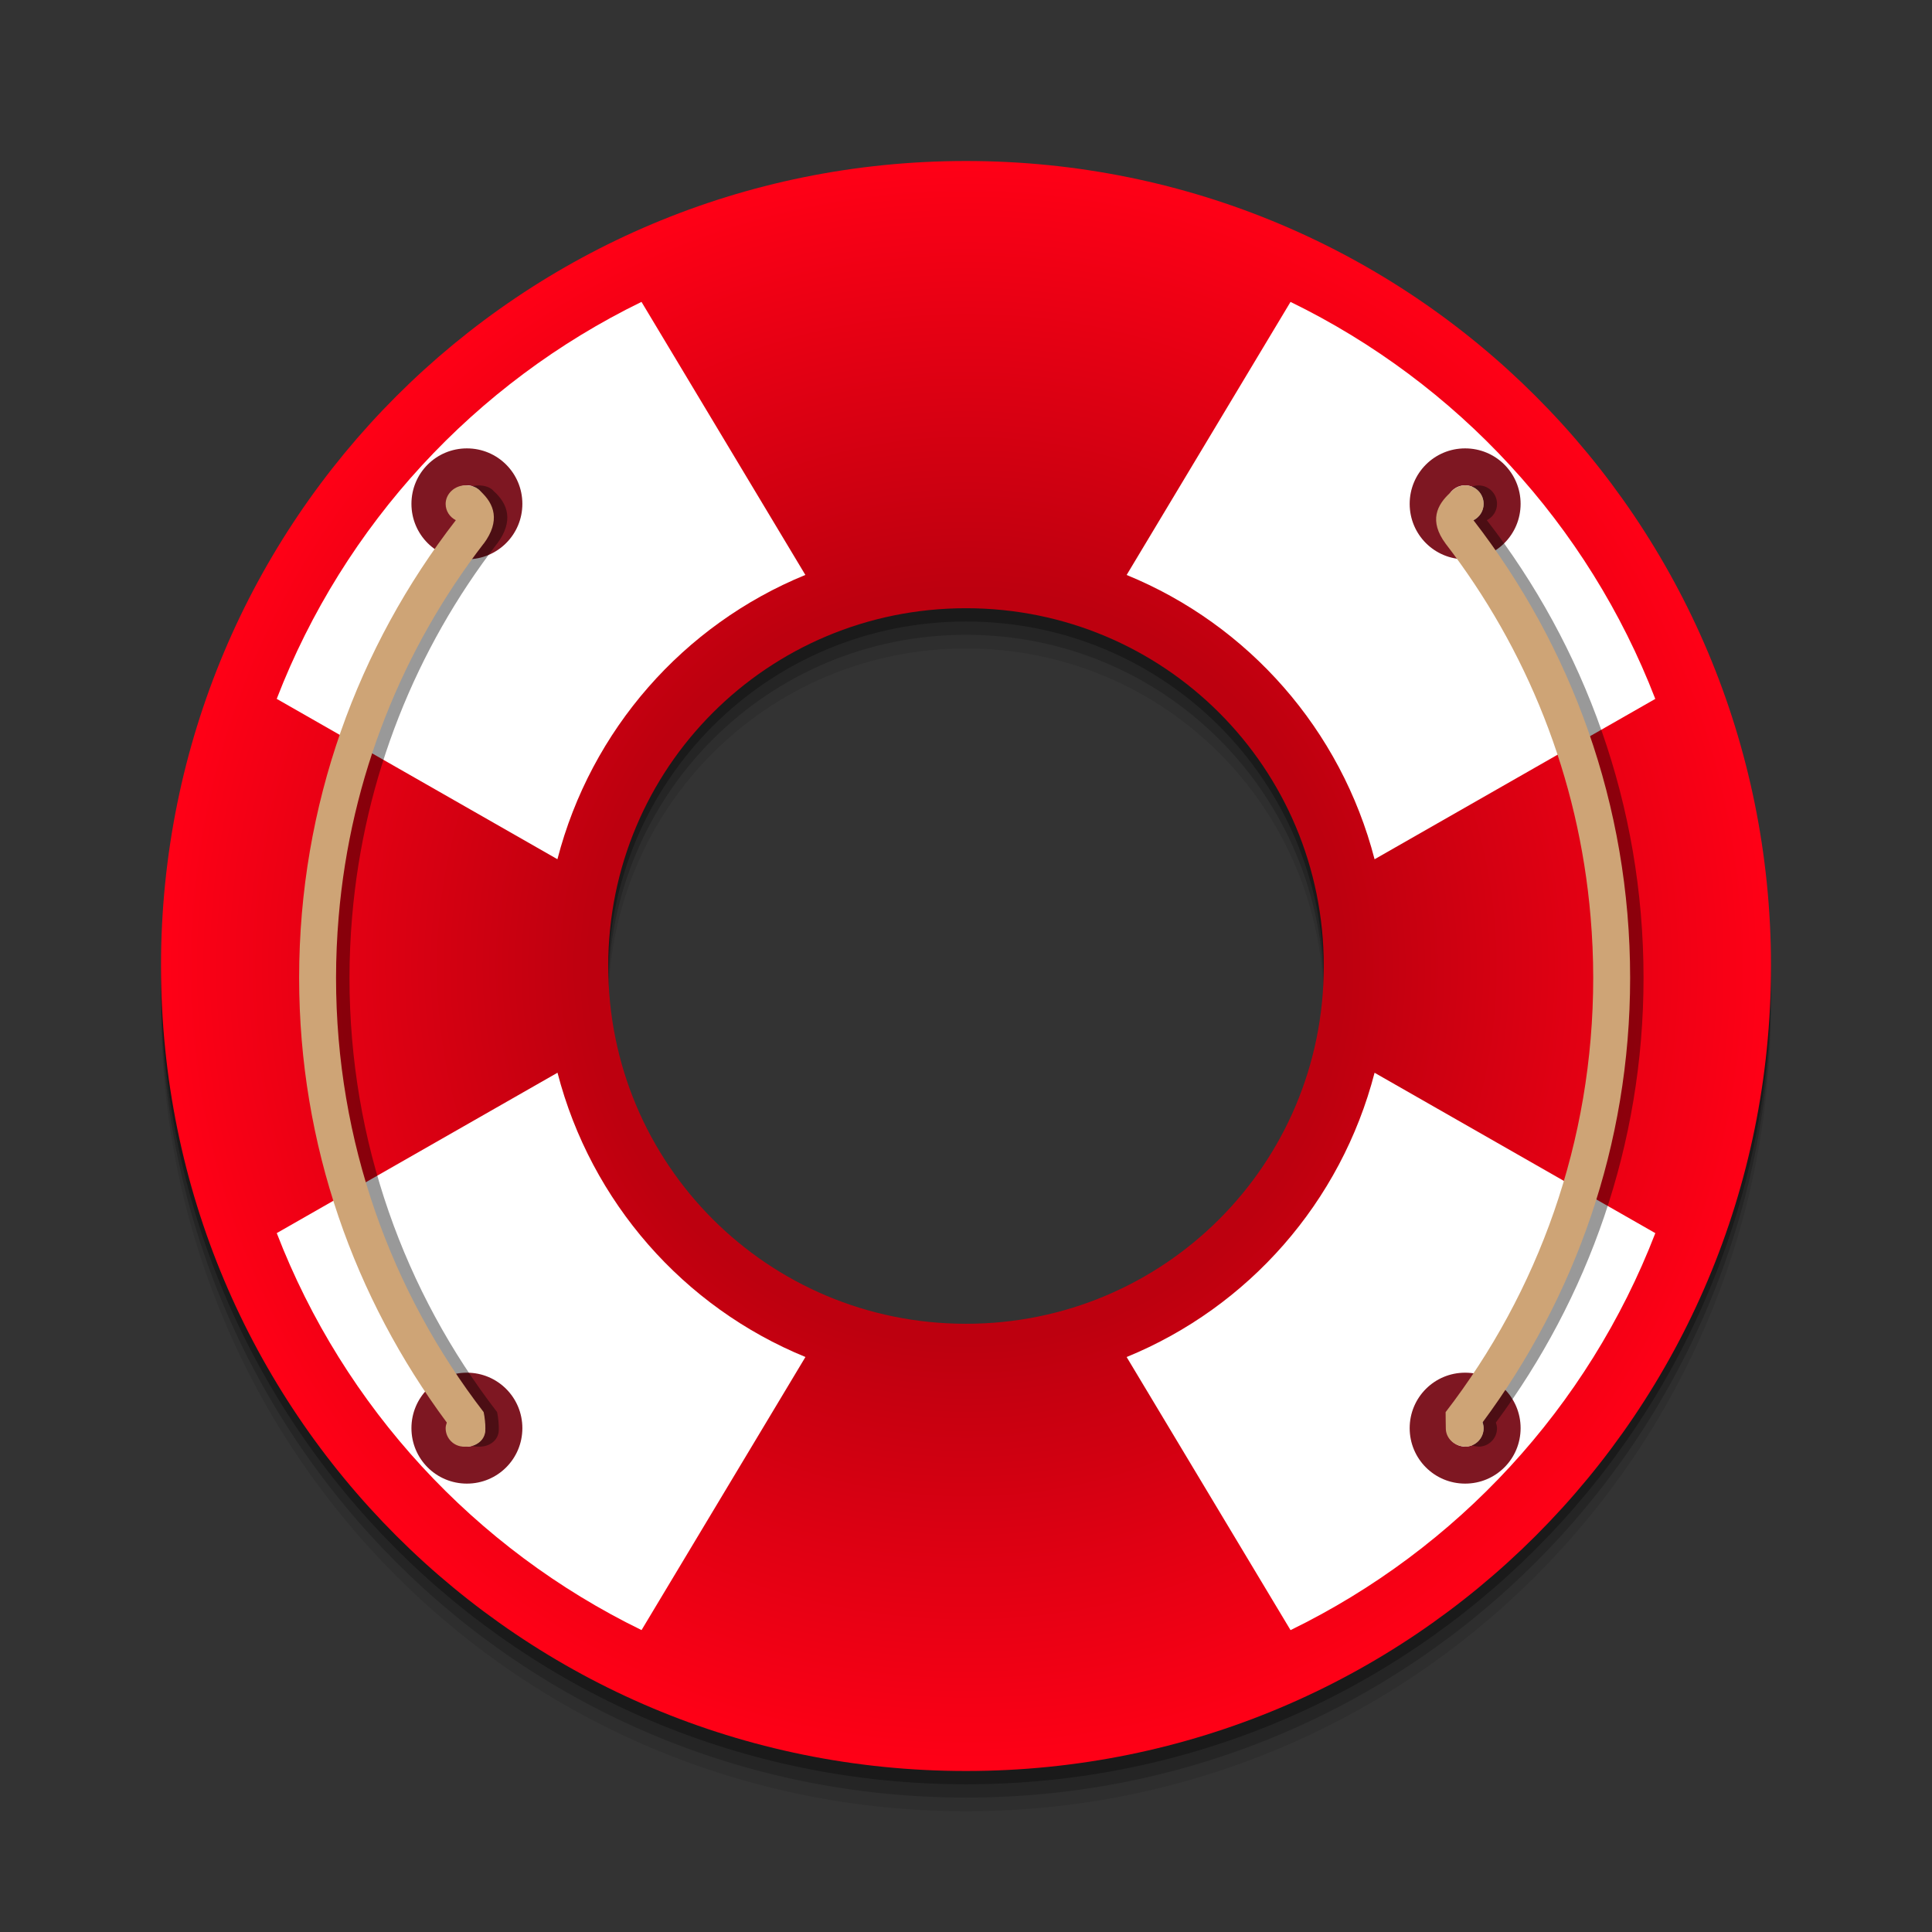 <svg width="48" version="1.0" xmlns="http://www.w3.org/2000/svg" height="48" xmlns:xlink="http://www.w3.org/1999/xlink">
<rect width="100%" height="100%" fill="#333333" stroke="none"/>
<defs>
<linearGradient id="linearGradient37">
<stop offset="0" style="stop-color:#bd000f"/>
<stop offset="0.468" style="stop-color:#bd000f"/>
<stop offset="1" style="stop-color:#ff0016"/>
</linearGradient>
<radialGradient fx="56.72" fy="48" cx="56.72" cy="48" gradientTransform="matrix(0.667,0,0,0.667,-13.813,-8)" xlink:href="#linearGradient37" id="radialGradient38" r="30" gradientUnits="userSpaceOnUse"/>
</defs>
<g style="color:#000">
<path style="opacity:.1" d="m 24,5 c -11.08,0 -20,8.92 -20,20 0,11.08 8.92,20 20,20 11.08,0 20,-8.92 20,-20 0,-11.08 -8.92,-20 -20,-20 Z  m 0,11.111 c 4.924,0 8.889,3.964 8.889,8.889 0,4.924 -3.964,8.889 -8.889,8.889 -4.924,0 -8.889,-3.964 -8.889,-8.889 0,-4.924 3.964,-8.889 8.889,-8.889 z "/>
<path style="opacity:.2" d="m 24,4.66 c -11.08,0 -20,8.92 -20,20 0,11.08 8.92,20 20,20 11.08,0 20,-8.92 20,-20 0,-11.08 -8.92,-20 -20,-20 z  m 0,11.111 c 4.924,0 8.889,3.964 8.889,8.889 0,4.924 -3.964,8.889 -8.889,8.889 -4.924,0 -8.889,-3.964 -8.889,-8.889 0,-4.924 3.964,-8.889 8.889,-8.889 z "/>
<path style="opacity:.3" d="m 24,4.33 c -11.08,0 -20,8.92 -20,20 0,11.08 8.92,20 20,20 11.08,0 20,-8.92 20,-20 0,-11.08 -8.92,-20 -20,-20 z  m 0,11.111 c 4.924,0 8.889,3.964 8.889,8.889 0,4.924 -3.964,8.889 -8.889,8.889 -4.924,0 -8.889,-3.964 -8.889,-8.889 0,-4.924 3.964,-8.889 8.889,-8.889 z "/>
<path style="fill:url(#radialGradient38)" d="m 24,4 c -11.08,0 -20,8.92 -20,20 0,11.08 8.92,20 20,20 11.08,0 20,-8.92 20,-20 0,-11.08 -8.92,-20 -20,-20 Z  m 0,11.111 c 4.924,0 8.889,3.964 8.889,8.889 0,4.924 -3.964,8.889 -8.889,8.889 -4.924,0 -8.889,-3.964 -8.889,-8.889 0,-4.924 3.964,-8.889 8.889,-8.889 z "/>
<path style="fill:#fff;fill-rule:evenodd" d="m 15.938,7.5 c -4.139,2.018 -7.392,5.535 -9.063,9.863 l 6.974,3.984 c 0.833,-3.215 3.133,-5.824 6.16,-7.063 l -4.072,-6.785 Z  m 16.125,0 -4.072,6.785 c 3.027,1.239 5.327,3.847 6.16,7.063 l 6.974,-3.984 c -1.67,-4.329 -4.923,-7.845 -9.062,-9.863 z  m -18.213,19.152 -6.974,3.984 c 1.67,4.329 4.923,7.845 9.063,9.863 l 4.072,-6.785 c -3.027,-1.239 -5.327,-3.847 -6.16,-7.063 Z  m 20.301,0 c -0.833,3.215 -3.134,5.824 -6.16,7.063 l 4.072,6.785 c 4.139,-2.018 7.392,-5.535 9.063,-9.863 l -6.974,-3.984 z "/>
<path style="fill:#7e1722" d="m 11.6,11.14 c -0.763,0 -1.378,0.615 -1.378,1.378 0,0.763 0.615,1.378 1.378,1.378 0.763,0 1.378,-0.615 1.378,-1.378 0,-0.763 -0.615,-1.378 -1.378,-1.378 z  m 24.801,0 c -0.763,0 -1.378,0.615 -1.378,1.378 0,0.763 0.615,1.378 1.378,1.378 0.763,0 1.378,-0.615 1.378,-1.378 0,-0.763 -0.615,-1.378 -1.378,-1.378 z  m -24.801,.918 c 0.254,0 0.459,0.205 0.459,0.459 0,0.254 -0.205,0.459 -0.459,0.459 -0.254,0 -0.459,-0.205 -0.459,-0.459 0,-0.254 0.205,-0.459 0.459,-0.459 z  m 24.801,0 c 0.254,0 0.459,0.205 0.459,0.459 0,0.254 -0.205,0.459 -0.459,0.459 -0.254,0 -0.459,-0.205 -0.459,-0.459 0,-0.254 0.205,-0.459 0.459,-0.459 z  m -24.801,22.046 c -0.763,0 -1.378,0.615 -1.378,1.378 0,0.763 0.615,1.378 1.378,1.378 0.763,0 1.378,-0.615 1.378,-1.378 0,-0.763 -0.615,-1.378 -1.378,-1.378 z  m 24.801,0 c -0.763,0 -1.378,0.615 -1.378,1.378 0,0.763 0.615,1.378 1.378,1.378 0.763,0 1.378,-0.615 1.378,-1.378 0,-0.763 -0.615,-1.378 -1.378,-1.378 z  m -24.801,.918 c 0.254,0 0.459,0.205 0.459,0.459 0,0.254 -0.205,0.459 -0.459,0.459 -0.254,0 -0.459,-0.205 -0.459,-0.459 0,-0.254 0.205,-0.459 0.459,-0.459 z  m 24.801,0 c 0.254,0 0.459,0.205 0.459,0.459 0,0.254 -0.205,0.459 -0.459,0.459 -0.254,0 -0.459,-0.205 -0.459,-0.459 0,-0.254 0.205,-0.459 0.459,-0.459 z "/>
<path style="opacity:.4" d="m 36.249,13.507 c 2.005,2.604 3.308,5.788 3.602,9.275 0.042,0.498 0.065,1.003 0.065,1.512 0,4.078 -1.375,7.814 -3.667,10.79 0.003,0.124 0,0.291 0.005,0.42 0.01,0.242 0.221,0.426 0.463,0.434 l .004,.004 .002,-.002 c 0.004,0 0.007,0.002 0.011,0.002 0.254,0 0.459,-0.205 0.459,-0.459 0,-0.05 -0.014,-0.095 -0.029,-0.14 2.286,-3.081 3.669,-6.885 3.669,-11.048 0,-4.305 -1.466,-8.236 -3.893,-11.371 0.149,-0.076 0.253,-0.226 0.253,-0.405 0,-0.254 -0.205,-0.459 -0.459,-0.459 -0.143,0 -0.273,0.068 -0.357,0.169 -0.348,0.313 -0.547,0.712 -0.128,1.278 z "/>
<path style="fill:#cea476" d="m 35.916,13.507 c 2.005,2.604 3.308,5.788 3.602,9.275 0.042,0.498 0.065,1.003 0.065,1.512 0,4.078 -1.375,7.814 -3.667,10.79 0.003,0.124 0,0.291 0.005,0.42 0.01,0.242 0.221,0.426 0.463,0.434 l .004,.004 .002,-.002 c 0.004,0 0.007,0.002 0.011,0.002 0.254,0 0.459,-0.205 0.459,-0.459 0,-0.05 -0.014,-0.095 -0.029,-0.14 2.286,-3.081 3.669,-6.885 3.669,-11.048 0,-4.305 -1.466,-8.236 -3.893,-11.371 0.149,-0.076 0.253,-0.226 0.253,-0.405 0,-0.254 -0.205,-0.459 -0.459,-0.459 -0.143,0 -0.273,0.068 -0.357,0.169 -0.348,0.313 -0.547,0.712 -0.128,1.278 z "/>
<path style="opacity:.4" d="m 12.35,13.506 c -2.005,2.604 -3.308,5.788 -3.602,9.275 -0.042,0.498 -0.065,1.003 -0.065,1.512 0,4.078 1.375,7.814 3.667,10.79 0.028,0.119 0.048,0.327 0.042,0.455 -0.01,0.242 -0.218,0.395 -0.46,0.404 h -0.054 l -.002,-.002 c -0.004,0 -0.007,0.002 -0.011,0.002 -0.254,0 -0.459,-0.205 -0.459,-0.459 0,-0.05 0.014,-0.095 0.029,-0.14 -2.286,-3.081 -3.669,-6.885 -3.669,-11.048 0,-4.305 1.466,-8.236 3.893,-11.371 -0.149,-0.076 -0.253,-0.226 -0.253,-0.405 0,-0.254 0.229,-0.459 0.484,-0.459 0.143,0 0.293,0.041 0.378,0.143 0.348,0.313 0.503,0.738 0.083,1.305 z "/>
<path style="fill:#cea476" d="m 12.016,13.506 c -2.005,2.604 -3.308,5.788 -3.602,9.275 -0.042,0.498 -0.065,1.003 -0.065,1.512 0,4.078 1.375,7.814 3.667,10.79 0.028,0.119 0.048,0.327 0.042,0.455 -0.01,0.242 -0.218,0.395 -0.46,0.404 h -0.054 l -.002,-.002 c -0.004,0 -0.007,0.002 -0.011,0.002 -0.254,0 -0.459,-0.205 -0.459,-0.459 0,-0.05 0.014,-0.095 0.029,-0.14 -2.286,-3.081 -3.669,-6.885 -3.669,-11.048 0,-4.305 1.466,-8.236 3.893,-11.371 -0.149,-0.076 -0.253,-0.226 -0.253,-0.405 0,-0.254 0.229,-0.459 0.484,-0.459 0.143,0 0.293,0.041 0.378,0.143 0.348,0.313 0.503,0.738 0.083,1.305 z "/>
</g>
</svg>
